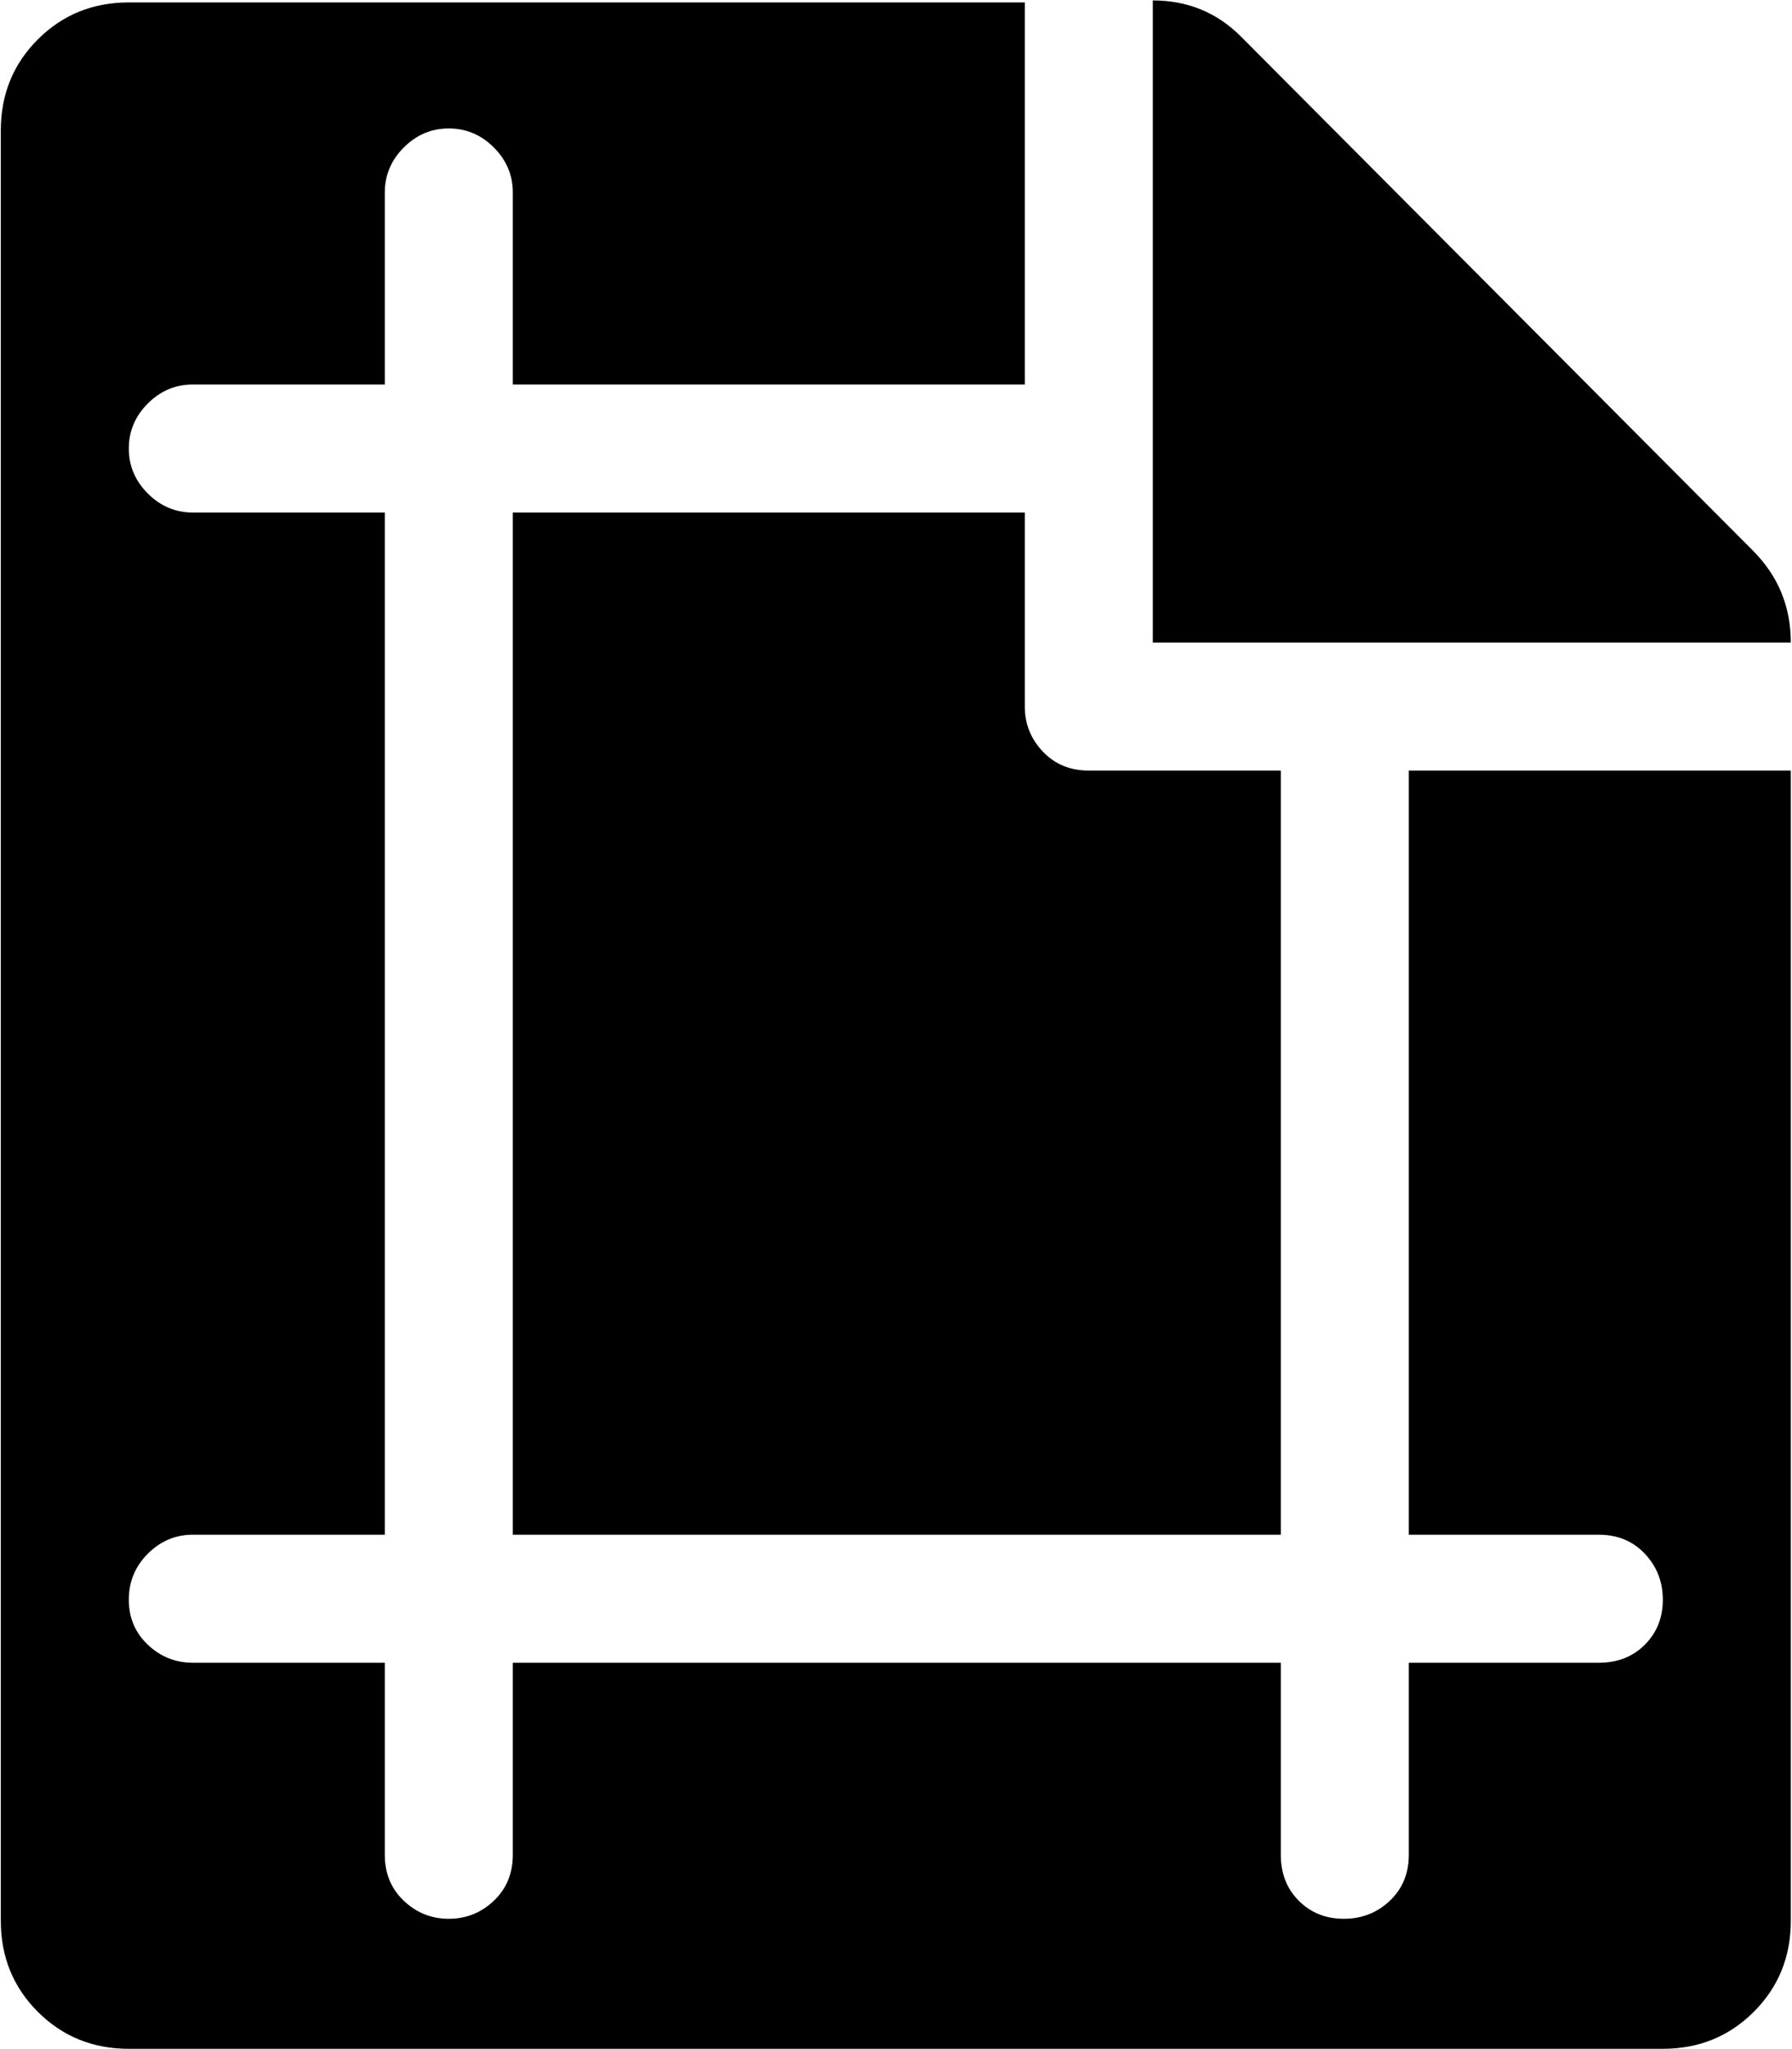 <svg xmlns="http://www.w3.org/2000/svg" width="3em" height="3.43em" viewBox="0 0 896 1024"><path fill="currentColor" d="M831.405 1024h-767q-27 0-45.5-18.5T.405 960V65q0-27 18.5-45.5T64.405 1h448v191h-256V96q0-13-9.5-22.5t-22.5-9.5t-22.5 9.5t-9.5 22.5v96h-96q-13 0-22.5 9.5t-9.5 22.5t9.5 22.5t22.5 9.5h96v511h-96q-13 0-22.5 9.5t-9.5 23t9.5 22.5t22.5 9h96v96q0 14 9.5 23t22.5 9t22.5-9t9.5-23v-96h384v96q0 14 9 23t22.5 9t23-9t9.5-23v-96h95q14 0 23-9t9-22.5t-9-23t-23-9.5h-95V385h191v575q0 27-18.5 45.5t-45.5 18.5m-255-1024q26 0 44 18l256 257q19 19 19 46h-319zm64 767h-384V256h256v97q0 13 9 22.5t23 9.5h96z"/></svg>